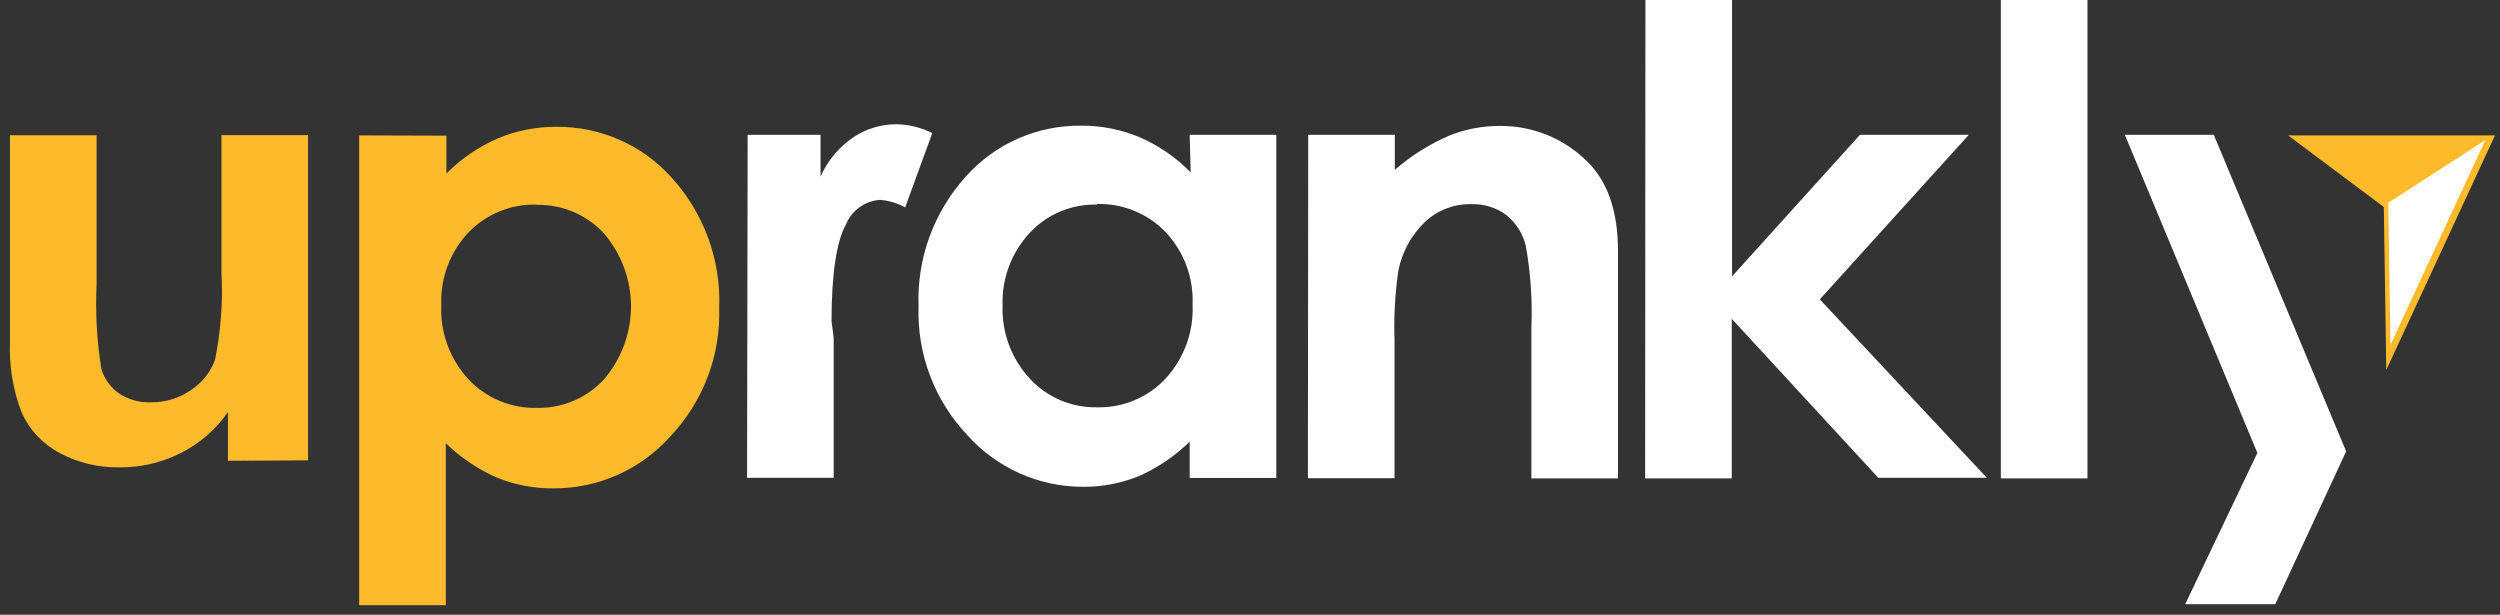 <svg width="488" height="120" viewBox="0 0 488 120" fill="none" xmlns="http://www.w3.org/2000/svg">
<rect x="0" y="0" width="488" height="120" fill="#333333" stroke="none"/>
<g clip-path="url(#clip0_8_11257)">
<path d="M104.8 39.936C102.313 39.865 99.838 40.313 97.537 41.251C95.236 42.188 93.16 43.594 91.443 45.378C89.653 47.274 88.263 49.504 87.353 51.938C86.444 54.372 86.033 56.961 86.145 59.554C86.023 62.195 86.428 64.834 87.337 67.319C88.246 69.804 89.641 72.088 91.443 74.038C93.139 75.85 95.204 77.285 97.502 78.247C99.8 79.209 102.278 79.677 104.772 79.619C107.236 79.671 109.683 79.199 111.948 78.237C114.213 77.274 116.243 75.842 117.903 74.038C121.305 70.061 123.172 65.018 123.172 59.806C123.172 54.593 121.305 49.55 117.903 45.573C116.233 43.759 114.188 42.322 111.908 41.359C109.628 40.397 107.165 39.93 104.687 39.992L104.8 39.936ZM87.132 26.485V33.88C89.99 30.997 93.375 28.677 97.107 27.043C100.733 25.514 104.635 24.735 108.576 24.754C112.833 24.713 117.049 25.58 120.939 27.294C124.828 29.008 128.3 31.53 131.119 34.689C137.436 41.655 140.762 50.785 140.39 60.14C140.533 64.747 139.758 69.336 138.109 73.645C136.46 77.955 133.97 81.9 130.781 85.257C127.925 88.44 124.418 90.985 120.492 92.722C116.566 94.459 112.312 95.348 108.012 95.331C104.266 95.362 100.551 94.66 97.079 93.266C93.339 91.638 89.93 89.35 87.019 86.513V118.131H70.111V26.429L87.132 26.485Z" fill="#FDBB2C"/>
<path d="M214.106 39.935C211.637 39.878 209.184 40.347 206.914 41.31C204.644 42.273 202.609 43.707 200.947 45.517C197.405 49.354 195.523 54.414 195.705 59.61C195.508 64.89 197.422 70.034 201.031 73.926C202.692 75.729 204.723 77.159 206.988 78.122C209.253 79.085 211.699 79.557 214.163 79.507C216.657 79.565 219.135 79.097 221.433 78.135C223.73 77.173 225.796 75.738 227.491 73.926C229.293 71.975 230.688 69.692 231.597 67.207C232.507 64.722 232.912 62.083 232.789 59.442C232.901 56.849 232.491 54.26 231.581 51.826C230.671 49.392 229.281 47.161 227.491 45.265C225.765 43.479 223.679 42.072 221.368 41.134C219.058 40.197 216.574 39.75 214.078 39.824L214.106 39.935ZM232.226 26.317H249.133V93.293H232.226V86.205C229.343 89.038 225.962 91.327 222.25 92.959C218.807 94.349 215.12 95.051 211.401 95.024C207.14 95.022 202.928 94.125 199.042 92.394C195.156 90.662 191.685 88.134 188.858 84.977C185.676 81.618 183.195 77.671 181.556 73.361C179.917 69.051 179.152 64.464 179.305 59.861C178.933 50.519 182.248 41.4 188.548 34.438C191.365 31.278 194.837 28.757 198.727 27.047C202.618 25.337 206.835 24.479 211.091 24.531C215.023 24.511 218.916 25.29 222.532 26.819C226.244 28.443 229.603 30.765 232.423 33.656L232.226 26.317ZM255.361 26.317H272.268V33.154C275.431 30.401 279.005 28.151 282.864 26.484C285.941 25.238 289.233 24.594 292.557 24.586C295.768 24.528 298.957 25.116 301.932 26.315C304.906 27.515 307.603 29.3 309.859 31.563C313.861 35.498 315.833 41.303 315.833 49.033V93.377H298.926V63.935C299.146 58.581 298.777 53.219 297.827 47.944C297.255 45.565 295.896 43.443 293.966 41.917C292.007 40.501 289.627 39.774 287.203 39.852C283.859 39.782 280.621 41.014 278.186 43.284C275.525 45.845 273.707 49.143 272.973 52.745C272.309 57.262 272.055 61.829 272.212 66.391V93.349H255.304L255.361 26.317ZM321.187 -0.111H338.095V53.945L363.062 26.317H384.309L355.228 58.438L387.831 93.266H366.64L338.038 62.233V93.377H321.131L321.187 -0.111ZM390.564 -0.111H407.472V93.377H390.564V-0.111ZM414.77 26.317H432.129L449.741 68.428L457.969 88.103L444.133 117.935H426.549L440.639 88.41L414.77 26.317ZM145.941 26.317H160.171V34.465C161.521 31.411 163.695 28.784 166.455 26.875C168.992 25.149 172.001 24.234 175.078 24.252C177.481 24.313 179.839 24.904 181.982 25.982L176.684 40.493C175.172 39.643 173.487 39.138 171.753 39.014C170.307 39.123 168.921 39.631 167.751 40.479C166.581 41.327 165.673 42.482 165.131 43.814C163.327 47.051 162.313 53.303 162.313 62.707L162.736 65.972V93.266H145.828L145.941 26.317Z" fill="white"/>
<path fill-rule="evenodd" clip-rule="evenodd" d="M465.801 72.224L487.02 26.429H446.639L465.322 40.41L465.801 72.224Z" fill="#FDBB2C"/>
<path fill-rule="evenodd" clip-rule="evenodd" d="M485.132 27.349L466.195 39.572L466.618 67.311L485.132 27.349Z" fill="white"/>
<path d="M44.495 89.944V80.427C42.152 83.821 38.983 86.576 35.281 88.437C31.557 90.318 27.428 91.276 23.248 91.227C19.21 91.296 15.222 90.335 11.667 88.437C8.366 86.7 5.747 83.92 4.227 80.539C2.521 76.089 1.745 71.342 1.945 66.585V26.399H18.852V55.59C18.599 61.077 18.911 66.575 19.782 71.999C20.346 73.924 21.547 75.605 23.192 76.772C25.044 78.005 27.246 78.621 29.476 78.53C32.254 78.559 34.973 77.73 37.253 76.158C39.412 74.75 41.06 72.697 41.959 70.297C43.112 64.662 43.538 58.904 43.227 53.162V26.372H60.135V89.86L44.495 89.944Z" fill="#FDBB2C"/>
</g>
<defs>
<clipPath id="clip0_8_11257">
<rect width="487.5" height="120" fill="white"/>
</clipPath>
</defs>
</svg>
